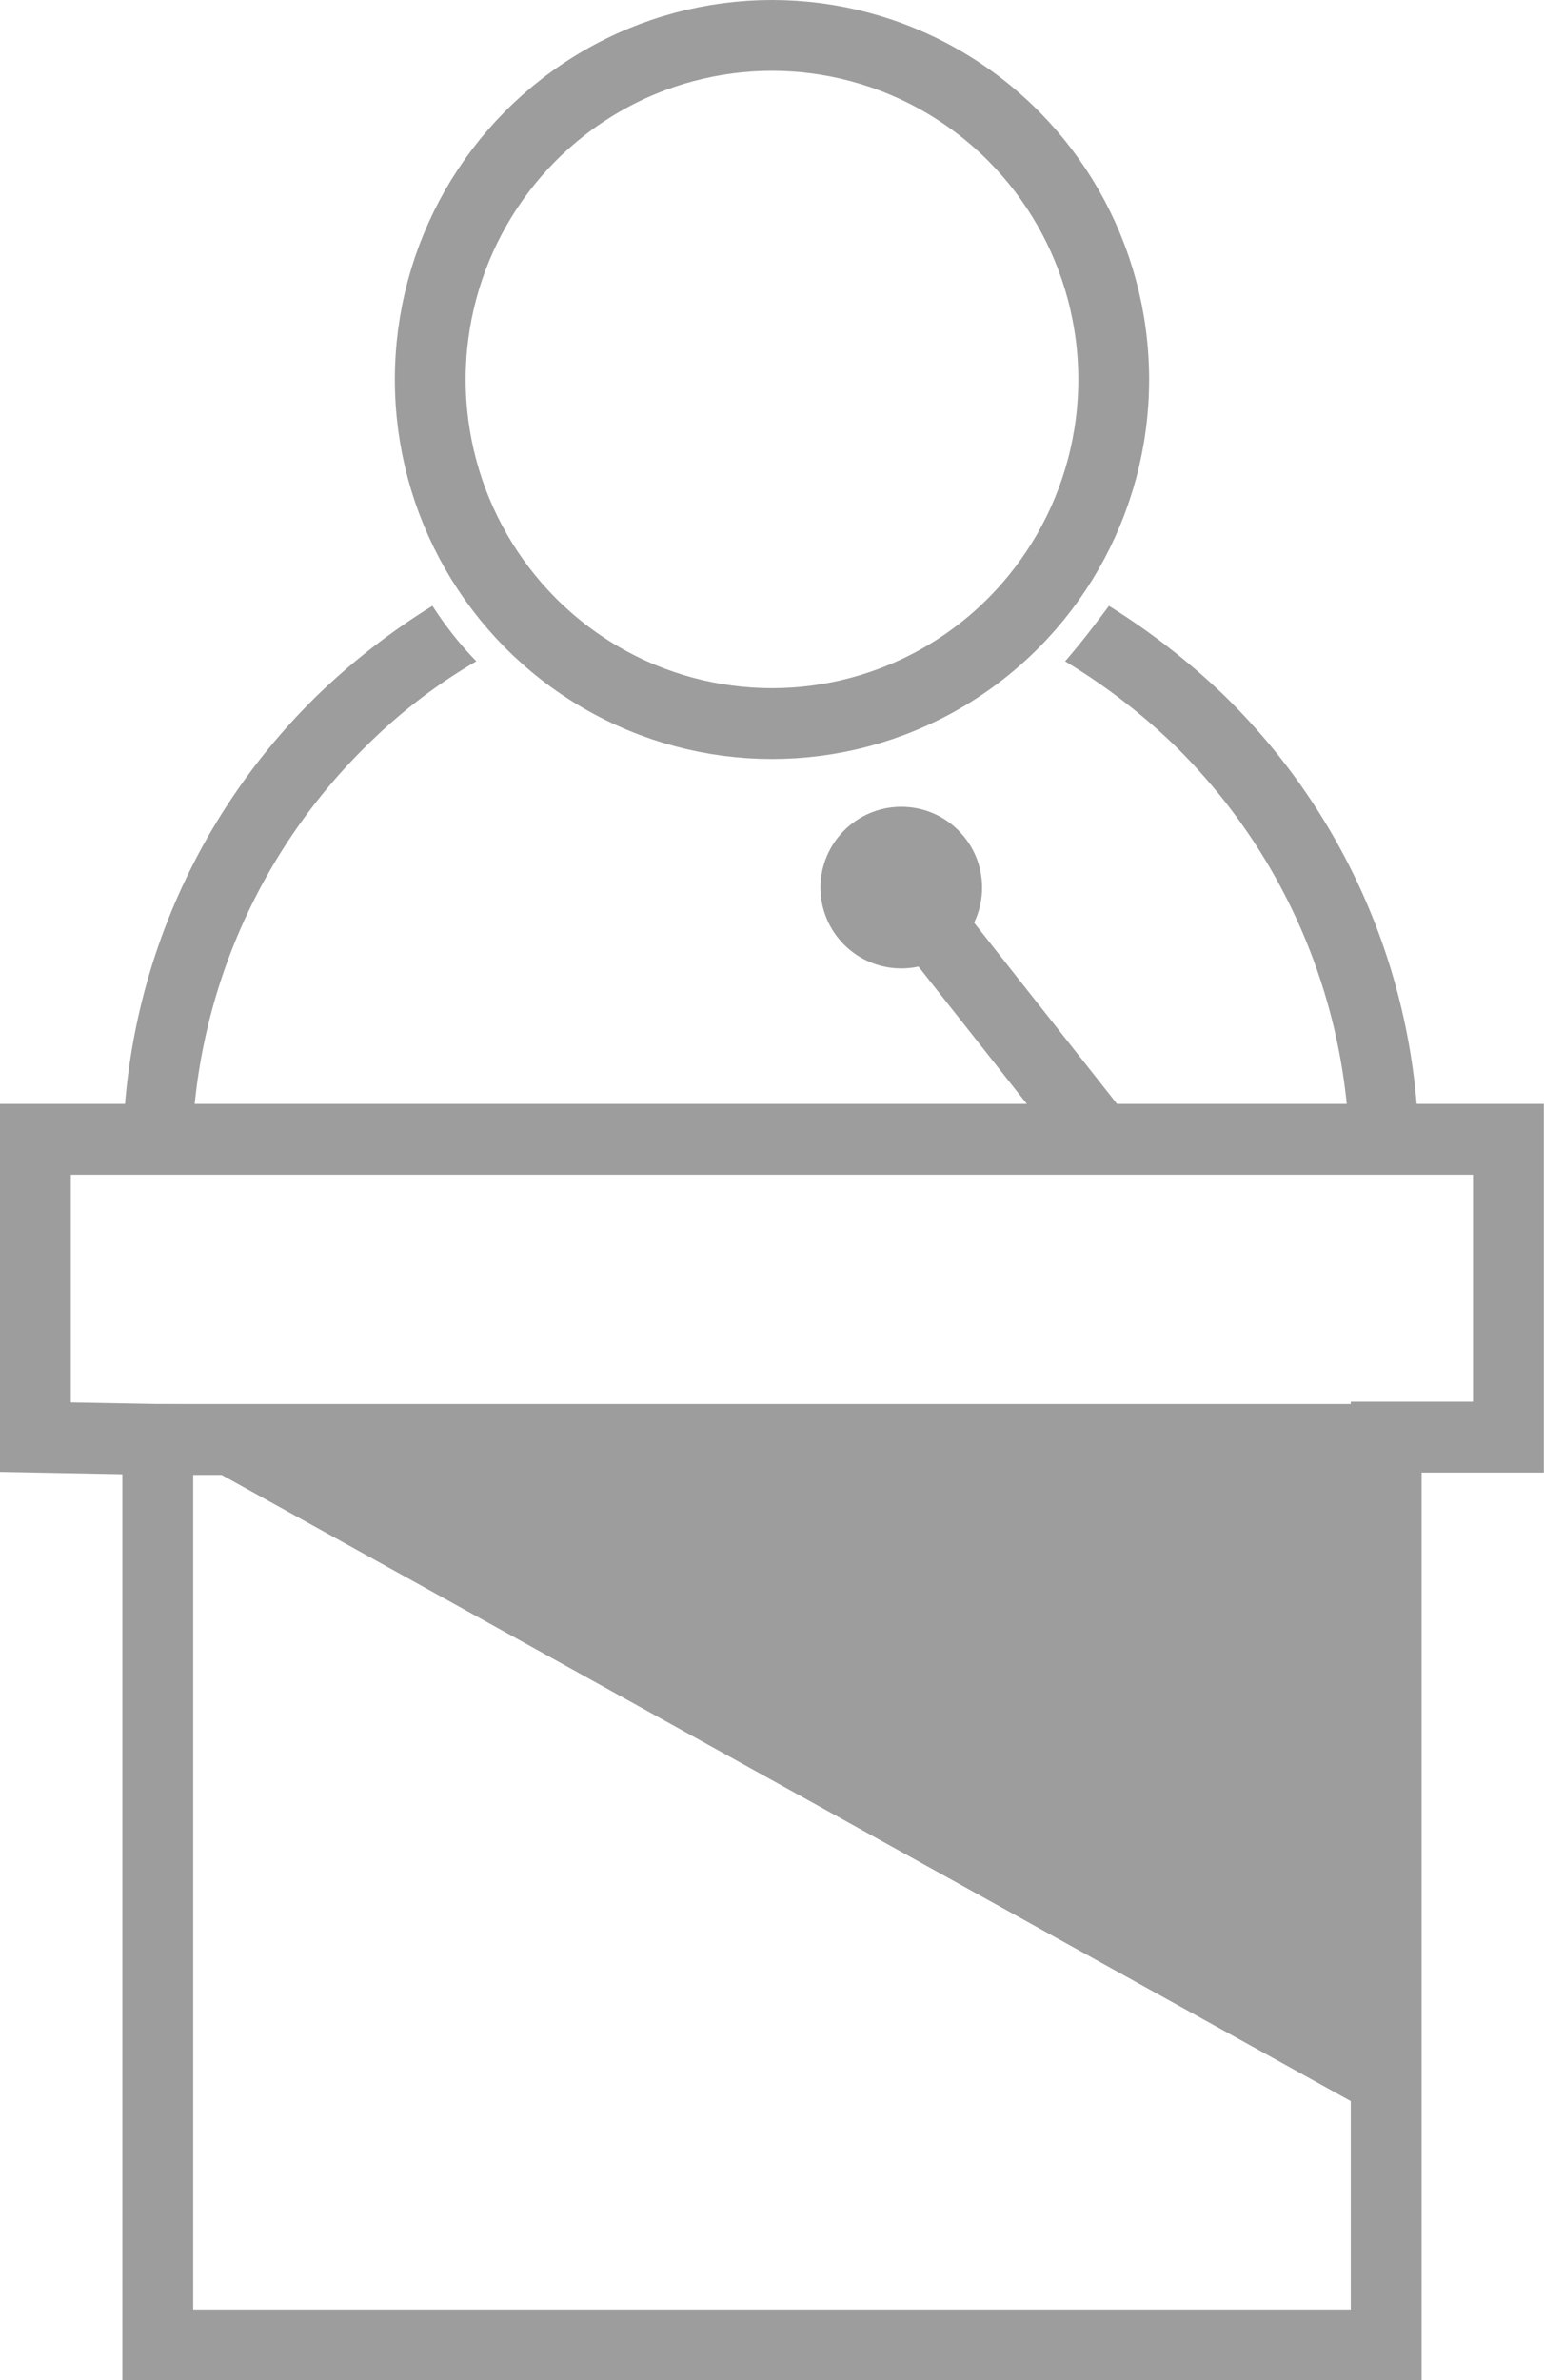 <svg xmlns="http://www.w3.org/2000/svg" width="43.605" height="67.211" viewBox="0 0 43.605 67.211">
    <defs>
        <style>
            .prefix__cls-1{fill:none;stroke:#9d9d9d;stroke-miterlimit:10;stroke-width:2px}.prefix__cls-2{fill:#9d9d9d}
        </style>
    </defs>
    <g id="prefix__Group_60" data-name="Group 60" transform="translate(1 1)">
        <ellipse id="prefix__Ellipse_34" cx="9.651" cy="9.716" class="prefix__cls-1" data-name="Ellipse 34" rx="9.651" ry="9.716" transform="translate(11.151)"/>
        <path id="prefix__Path_112" d="M328.7 49.3h-41.6v8.412l3.456.065V83.34h34.692V57.712h3.452z" class="prefix__cls-1" data-name="Path 112" transform="translate(-287.1 -18.129)"/>
        <path id="prefix__Line_24" d="M0 0L5.608 7.108" class="prefix__cls-1" data-name="Line 24" transform="translate(24.454 24.063)"/>
        <circle id="prefix__Ellipse_35" cx="2.282" cy="2.282" r="2.282" class="prefix__cls-2" data-name="Ellipse 35" transform="translate(22.172 21.781)"/>
        <path id="prefix__Path_113" d="M292.4 62.265L327.092 81.5V62.2z" class="prefix__cls-2" data-name="Path 113" transform="translate(-288.944 -22.617)"/>
        <path id="prefix__Line_25" d="M0 0L34.692 0" class="prefix__cls-1" data-name="Line 25" transform="translate(3.456 39.648)"/>
        <g id="prefix__Group_59" data-name="Group 59" transform="translate(2.413 16.107)">
            <path id="prefix__Path_114" d="M327.449 41.2a18.212 18.212 0 0 0-5.543-12.521 19.911 19.911 0 0 0-3.2-2.478c-.391.522-.783 1.043-1.239 1.565a17.4 17.4 0 0 1 3.065 2.348 16.5 16.5 0 0 1 4.891 10.173h-32.54a16.5 16.5 0 0 1 4.891-10.173 15.3 15.3 0 0 1 3.065-2.348A10.07 10.07 0 0 1 299.6 26.2a19.107 19.107 0 0 0-3.2 2.478 18.212 18.212 0 0 0-5.535 12.522l-.065 1.043h36.649z" class="prefix__cls-2" data-name="Path 114" transform="translate(-290.8 -26.2)"/>
        </g>
    </g>
</svg>
